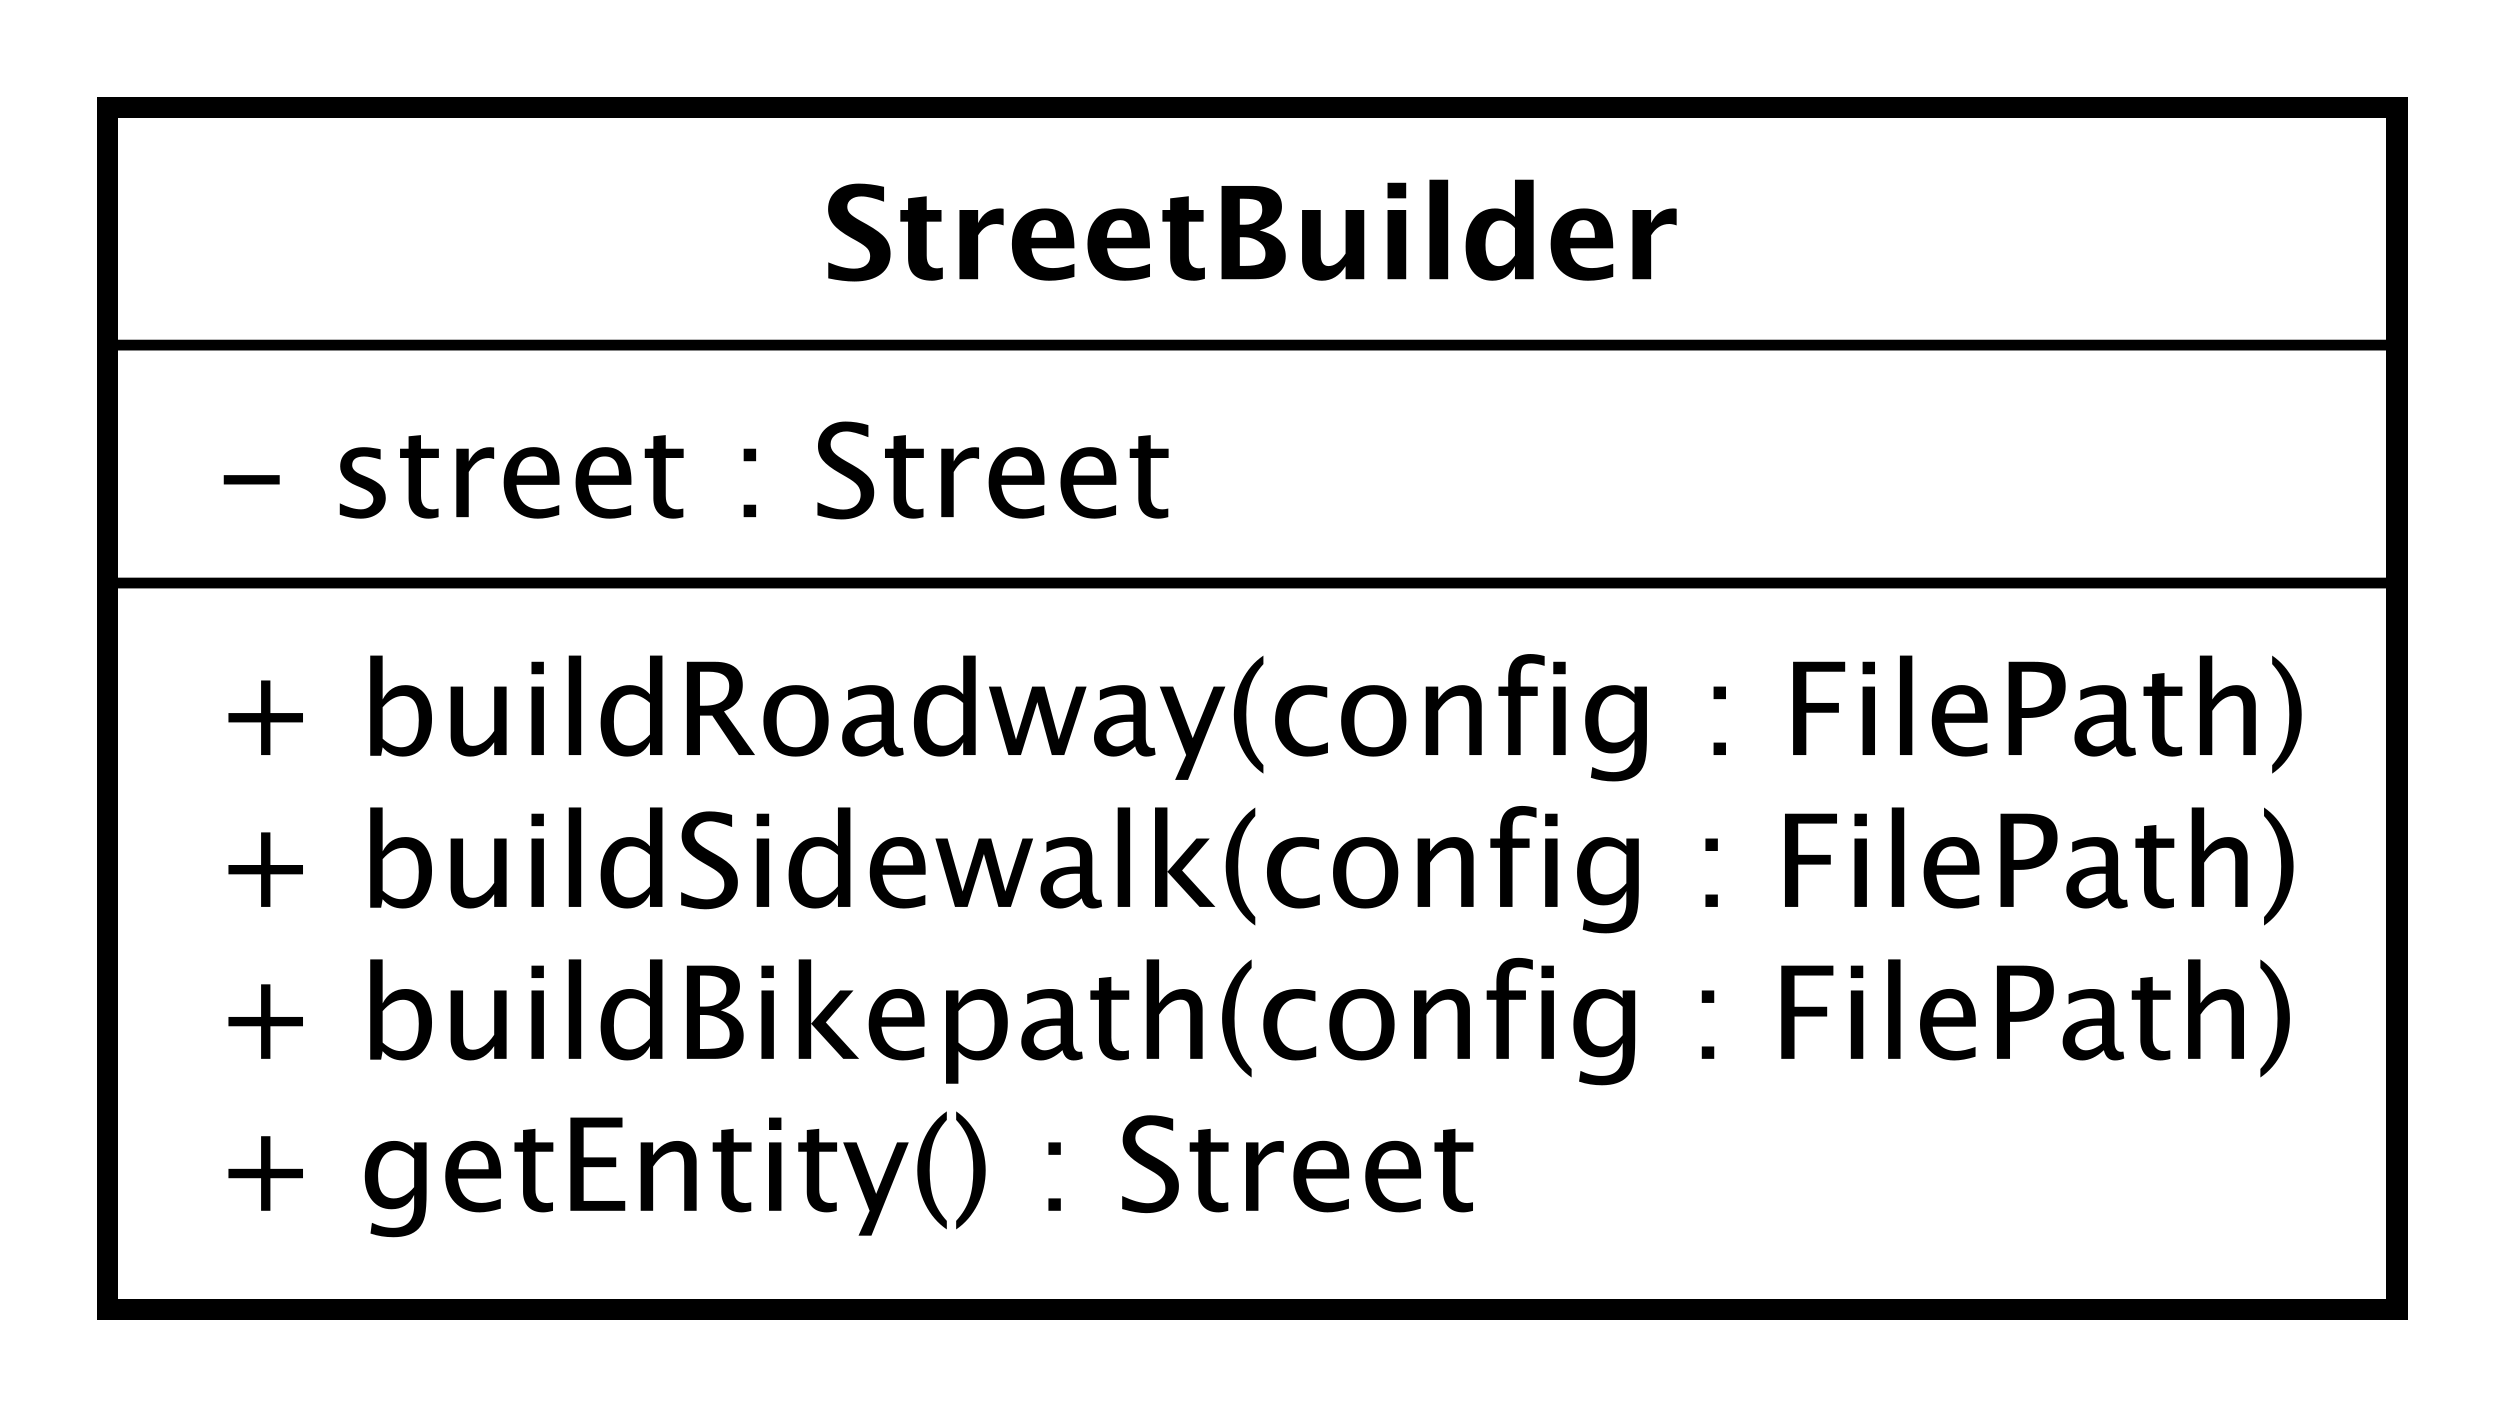 <?xml version="1.0" encoding="UTF-8"?>
<!DOCTYPE svg PUBLIC '-//W3C//DTD SVG 1.0//EN'
          'http://www.w3.org/TR/2001/REC-SVG-20010904/DTD/svg10.dtd'>
<svg xmlns:xlink="http://www.w3.org/1999/xlink" style="fill-opacity:1; color-rendering:auto; color-interpolation:auto; text-rendering:auto; stroke:black; stroke-linecap:square; stroke-miterlimit:10; shape-rendering:auto; stroke-opacity:1; fill:black; stroke-dasharray:none; font-weight:normal; stroke-width:1; font-family:&apos;Dialog&apos;; font-style:normal; stroke-linejoin:miter; font-size:12; stroke-dashoffset:0; image-rendering:auto;" width="310" height="176" xmlns="http://www.w3.org/2000/svg"
><rect width="100%" height="100%" fill="#808080" stroke="none"/><!--Generated by the Batik Graphics2D SVG Generator--><defs id="genericDefs"
  /><g
  ><defs id="defs1"
    ><clipPath clipPathUnits="userSpaceOnUse" id="clipPath1"
      ><path d="M0 0 L310 0 L310 176 L0 176 L0 0 Z"
      /></clipPath
      ><clipPath clipPathUnits="userSpaceOnUse" id="clipPath2"
      ><path d="M197 121 L429.5 121 L429.5 253 L197 253 L197 121 Z"
      /></clipPath
      ><clipPath clipPathUnits="userSpaceOnUse" id="clipPath3"
      ><path d="M-20 -112.664 L212.5 -112.664 L212.5 19.336 L-20 19.336 L-20 -112.664 Z"
      /></clipPath
      ><clipPath clipPathUnits="userSpaceOnUse" id="clipPath4"
      ><path d="M-20 -98.531 L212.5 -98.531 L212.5 33.469 L-20 33.469 L-20 -98.531 Z"
      /></clipPath
      ><clipPath clipPathUnits="userSpaceOnUse" id="clipPath5"
      ><path d="M-20 -84.398 L212.5 -84.398 L212.5 47.602 L-20 47.602 L-20 -84.398 Z"
      /></clipPath
      ><clipPath clipPathUnits="userSpaceOnUse" id="clipPath6"
      ><path d="M-20 -70.266 L212.5 -70.266 L212.5 61.734 L-20 61.734 L-20 -70.266 Z"
      /></clipPath
      ><clipPath clipPathUnits="userSpaceOnUse" id="clipPath7"
      ><path d="M-20 -48.133 L212.5 -48.133 L212.5 83.867 L-20 83.867 L-20 -48.133 Z"
      /></clipPath
      ><clipPath clipPathUnits="userSpaceOnUse" id="clipPath8"
      ><path d="M-76.5 -26 L156 -26 L156 106 L-76.5 106 L-76.5 -26 Z"
      /></clipPath
    ></defs
    ><g style="fill:white; stroke:white;"
    ><rect x="0" y="0" width="310" style="clip-path:url(#clipPath1); stroke:none;" height="176"
      /><rect x="207" y="131" transform="scale(1.333,1.333) translate(-197,-121)" width="213" style="clip-path:url(#clipPath2); text-rendering:geometricPrecision; shape-rendering:crispEdges; stroke:none; stroke-width:2;" height="111.797"
    /></g
    ><g style="text-rendering:geometricPrecision; stroke-width:2; shape-rendering:crispEdges;" transform="scale(1.333,1.333) translate(-197,-121)"
    ><rect x="207" y="131" width="213" style="fill:none; clip-path:url(#clipPath2);" height="111.797"
    /></g
    ><g style="text-rendering:optimizeLegibility; stroke-width:2; font-family:sans-serif;" transform="matrix(1.333,0,0,1.333,-262.667,-161.333) translate(217,233.664)"
    ><path d="M4.336 0 L4.336 -3.035 L1.301 -3.035 L1.301 -3.902 L4.336 -3.902 L4.336 -6.938 L5.203 -6.938 L5.203 -3.902 L8.238 -3.902 L8.238 -3.035 L5.203 -3.035 L5.203 0 ZM14.514 2.115 L14.648 1.113 Q15.65 1.588 16.623 1.588 Q18.574 1.588 18.574 -0.48 L18.574 -1.482 Q17.936 -0.146 16.477 -0.146 Q15.334 -0.146 14.66 -0.979 Q13.986 -1.81 13.986 -3.223 Q13.986 -4.676 14.754 -5.59 Q15.521 -6.504 16.74 -6.504 Q17.807 -6.504 18.574 -5.637 L18.574 -6.363 L19.734 -6.363 L19.734 -1.734 Q19.734 -0.24 19.579 0.477 Q19.424 1.195 18.996 1.652 Q18.24 2.455 16.646 2.455 Q15.533 2.455 14.514 2.115 ZM18.574 -2.203 L18.574 -4.846 Q17.812 -5.637 16.916 -5.637 Q16.119 -5.637 15.668 -4.998 Q15.217 -4.359 15.217 -3.246 Q15.217 -1.154 16.688 -1.154 Q17.689 -1.154 18.574 -2.203 ZM26.637 -0.205 Q25.477 0.146 24.65 0.146 Q23.244 0.146 22.356 -0.788 Q21.469 -1.723 21.469 -3.211 Q21.469 -4.658 22.251 -5.584 Q23.033 -6.51 24.252 -6.51 Q25.406 -6.51 26.036 -5.689 Q26.666 -4.869 26.666 -3.357 L26.66 -3 L22.646 -3 Q22.898 -0.732 24.867 -0.732 Q25.588 -0.732 26.637 -1.119 ZM22.699 -3.867 L25.506 -3.867 Q25.506 -5.643 24.182 -5.643 Q22.852 -5.643 22.699 -3.867 ZM30.568 0.146 Q29.689 0.146 29.197 -0.357 Q28.705 -0.861 28.705 -1.758 L28.705 -5.496 L27.908 -5.496 L27.908 -6.363 L28.705 -6.363 L28.705 -7.518 L29.859 -7.629 L29.859 -6.363 L31.523 -6.363 L31.523 -5.496 L29.859 -5.496 L29.859 -1.969 Q29.859 -0.721 30.938 -0.721 Q31.166 -0.721 31.494 -0.797 L31.494 0 Q30.961 0.146 30.568 0.146 ZM33.111 0 L33.111 -8.672 L37.957 -8.672 L37.957 -7.752 L34.342 -7.752 L34.342 -4.969 L37.371 -4.969 L37.371 -4.061 L34.342 -4.061 L34.342 -0.92 L38.209 -0.92 L38.209 0 ZM39.65 0 L39.65 -6.363 L40.805 -6.363 L40.805 -5.168 Q41.719 -6.504 43.043 -6.504 Q43.869 -6.504 44.361 -5.979 Q44.853 -5.455 44.853 -4.57 L44.853 0 L43.699 0 L43.699 -4.195 Q43.699 -4.904 43.491 -5.206 Q43.283 -5.508 42.803 -5.508 Q41.742 -5.508 40.805 -4.119 L40.805 0 ZM49.008 0.146 Q48.129 0.146 47.637 -0.357 Q47.145 -0.861 47.145 -1.758 L47.145 -5.496 L46.348 -5.496 L46.348 -6.363 L47.145 -6.363 L47.145 -7.518 L48.299 -7.629 L48.299 -6.363 L49.963 -6.363 L49.963 -5.496 L48.299 -5.496 L48.299 -1.969 Q48.299 -0.721 49.377 -0.721 Q49.605 -0.721 49.934 -0.797 L49.934 0 Q49.4 0.146 49.008 0.146 ZM51.586 0 L51.586 -6.363 L52.74 -6.363 L52.74 0 ZM51.586 -7.518 L51.586 -8.672 L52.74 -8.672 L52.74 -7.518 ZM56.965 0.146 Q56.086 0.146 55.594 -0.357 Q55.102 -0.861 55.102 -1.758 L55.102 -5.496 L54.305 -5.496 L54.305 -6.363 L55.102 -6.363 L55.102 -7.518 L56.256 -7.629 L56.256 -6.363 L57.92 -6.363 L57.92 -5.496 L56.256 -5.496 L56.256 -1.969 Q56.256 -0.721 57.334 -0.721 Q57.562 -0.721 57.891 -0.797 L57.891 0 Q57.357 0.146 56.965 0.146 ZM59.912 2.314 L60.943 0 L58.482 -6.363 L59.73 -6.363 L61.553 -1.57 L63.498 -6.363 L64.588 -6.363 L61.113 2.314 ZM68.127 0.938 L68.127 1.734 Q66.861 0.873 66.12 -0.606 Q65.379 -2.086 65.379 -3.762 Q65.379 -5.432 66.12 -6.911 Q66.861 -8.391 68.127 -9.252 L68.127 -8.455 Q67.266 -7.518 66.899 -6.439 Q66.533 -5.361 66.533 -3.762 Q66.533 -2.156 66.899 -1.078 Q67.266 0 68.127 0.938 ZM68.994 0.938 L68.994 1.734 Q70.26 0.873 71.001 -0.606 Q71.742 -2.086 71.742 -3.762 Q71.742 -5.432 71.001 -6.911 Q70.26 -8.391 68.994 -9.252 L68.994 -8.455 Q69.856 -7.518 70.222 -6.439 Q70.588 -5.361 70.588 -3.762 Q70.588 -2.156 70.222 -1.078 Q69.856 0 68.994 0.938 ZM77.578 0 L77.578 -1.154 L78.732 -1.154 L78.732 0 ZM77.578 -5.203 L77.578 -6.363 L78.732 -6.363 L78.732 -5.203 ZM86.672 0.217 Q85.799 0.217 84.439 -0.164 L84.439 -1.383 Q85.904 -0.703 86.848 -0.703 Q87.574 -0.703 88.017 -1.084 Q88.459 -1.465 88.459 -2.086 Q88.459 -2.596 88.169 -2.953 Q87.879 -3.311 87.1 -3.75 L86.502 -4.096 Q85.394 -4.729 84.94 -5.288 Q84.486 -5.848 84.486 -6.592 Q84.486 -7.594 85.213 -8.241 Q85.939 -8.889 87.064 -8.889 Q88.066 -8.889 89.18 -8.555 L89.18 -7.43 Q87.809 -7.969 87.135 -7.969 Q86.496 -7.969 86.08 -7.629 Q85.664 -7.289 85.664 -6.773 Q85.664 -6.34 85.969 -6.006 Q86.273 -5.672 87.082 -5.209 L87.703 -4.857 Q88.828 -4.219 89.273 -3.65 Q89.719 -3.082 89.719 -2.285 Q89.719 -1.154 88.884 -0.469 Q88.049 0.217 86.672 0.217 ZM93.381 0.146 Q92.502 0.146 92.01 -0.357 Q91.518 -0.861 91.518 -1.758 L91.518 -5.496 L90.721 -5.496 L90.721 -6.363 L91.518 -6.363 L91.518 -7.518 L92.672 -7.629 L92.672 -6.363 L94.336 -6.363 L94.336 -5.496 L92.672 -5.496 L92.672 -1.969 Q92.672 -0.721 93.75 -0.721 Q93.978 -0.721 94.307 -0.797 L94.307 0 Q93.773 0.146 93.381 0.146 ZM95.959 0 L95.959 -6.363 L97.113 -6.363 L97.113 -5.168 Q97.799 -6.504 99.106 -6.504 Q99.281 -6.504 99.475 -6.475 L99.475 -5.396 Q99.176 -5.496 98.947 -5.496 Q97.852 -5.496 97.113 -4.195 L97.113 0 ZM105.533 -0.205 Q104.373 0.146 103.547 0.146 Q102.141 0.146 101.253 -0.788 Q100.365 -1.723 100.365 -3.211 Q100.365 -4.658 101.147 -5.584 Q101.93 -6.51 103.148 -6.51 Q104.303 -6.51 104.933 -5.689 Q105.562 -4.869 105.562 -3.357 L105.557 -3 L101.543 -3 Q101.795 -0.732 103.764 -0.732 Q104.484 -0.732 105.533 -1.119 ZM101.596 -3.867 L104.402 -3.867 Q104.402 -5.643 103.078 -5.643 Q101.748 -5.643 101.596 -3.867 ZM112.219 -0.205 Q111.059 0.146 110.232 0.146 Q108.826 0.146 107.939 -0.788 Q107.051 -1.723 107.051 -3.211 Q107.051 -4.658 107.833 -5.584 Q108.615 -6.51 109.834 -6.51 Q110.988 -6.51 111.618 -5.689 Q112.248 -4.869 112.248 -3.357 L112.242 -3 L108.228 -3 Q108.481 -0.732 110.449 -0.732 Q111.17 -0.732 112.219 -1.119 ZM108.281 -3.867 L111.088 -3.867 Q111.088 -5.643 109.764 -5.643 Q108.434 -5.643 108.281 -3.867 ZM116.15 0.146 Q115.272 0.146 114.779 -0.357 Q114.287 -0.861 114.287 -1.758 L114.287 -5.496 L113.49 -5.496 L113.49 -6.363 L114.287 -6.363 L114.287 -7.518 L115.441 -7.629 L115.441 -6.363 L117.106 -6.363 L117.106 -5.496 L115.441 -5.496 L115.441 -1.969 Q115.441 -0.721 116.519 -0.721 Q116.748 -0.721 117.076 -0.797 L117.076 0 Q116.543 0.146 116.15 0.146 Z" style="stroke:none; clip-path:url(#clipPath3);"
    /></g
    ><g style="text-rendering:optimizeLegibility; stroke-width:2; font-family:sans-serif;" transform="matrix(1.333,0,0,1.333,-262.667,-161.333) translate(217,219.531)"
    ><path d="M4.336 0 L4.336 -3.035 L1.301 -3.035 L1.301 -3.902 L4.336 -3.902 L4.336 -6.938 L5.203 -6.938 L5.203 -3.902 L8.238 -3.902 L8.238 -3.035 L5.203 -3.035 L5.203 0 ZM14.49 0.07 L14.49 -9.252 L15.645 -9.252 L15.645 -5.168 Q16.354 -6.504 17.771 -6.504 Q18.92 -6.504 19.579 -5.666 Q20.238 -4.828 20.238 -3.375 Q20.238 -1.793 19.491 -0.823 Q18.744 0.146 17.525 0.146 Q16.395 0.146 15.645 -0.721 L15.504 0.07 ZM15.645 -1.518 Q16.535 -0.721 17.344 -0.721 Q19.008 -0.721 19.008 -3.258 Q19.008 -5.496 17.531 -5.496 Q16.564 -5.496 15.645 -4.447 ZM26.021 0 L26.021 -1.195 Q25.102 0.146 23.789 0.146 Q22.957 0.146 22.465 -0.378 Q21.973 -0.902 21.973 -1.793 L21.973 -6.363 L23.127 -6.363 L23.127 -2.168 Q23.127 -1.453 23.335 -1.151 Q23.543 -0.85 24.029 -0.85 Q25.084 -0.85 26.021 -2.238 L26.021 -6.363 L27.176 -6.363 L27.176 0 ZM29.49 0 L29.49 -6.363 L30.645 -6.363 L30.645 0 ZM29.49 -7.518 L29.49 -8.672 L30.645 -8.672 L30.645 -7.518 ZM32.959 0 L32.959 -9.252 L34.113 -9.252 L34.113 0 ZM40.512 0 L40.512 -1.195 Q39.809 0.146 38.391 0.146 Q37.242 0.146 36.583 -0.691 Q35.924 -1.529 35.924 -2.982 Q35.924 -4.57 36.671 -5.537 Q37.418 -6.504 38.637 -6.504 Q39.768 -6.504 40.512 -5.637 L40.512 -9.252 L41.672 -9.252 L41.672 0 ZM40.512 -4.846 Q39.615 -5.637 38.812 -5.637 Q37.154 -5.637 37.154 -3.1 Q37.154 -0.867 38.631 -0.867 Q39.592 -0.867 40.512 -1.916 ZM43.945 0 L43.945 -8.672 L46.195 -8.672 Q47.496 -8.672 48.19 -8.18 Q48.885 -7.688 48.885 -6.762 Q48.885 -5.186 47.103 -4.518 Q49.23 -3.867 49.23 -2.168 Q49.23 -1.113 48.527 -0.557 Q47.824 0 46.5 0 ZM45.164 -0.92 L45.416 -0.92 Q46.77 -0.92 47.168 -1.09 Q47.93 -1.412 47.93 -2.285 Q47.93 -3.059 47.238 -3.571 Q46.547 -4.084 45.51 -4.084 L45.164 -4.084 ZM45.164 -4.863 L45.557 -4.863 Q46.541 -4.863 47.083 -5.285 Q47.625 -5.707 47.625 -6.475 Q47.625 -7.752 45.645 -7.752 L45.164 -7.752 ZM50.883 0 L50.883 -6.363 L52.037 -6.363 L52.037 0 ZM50.883 -7.518 L50.883 -8.672 L52.037 -8.672 L52.037 -7.518 ZM54.352 0 L54.352 -9.252 L55.506 -9.252 L55.506 -3.275 L58.201 -6.363 L59.443 -6.363 L56.871 -3.393 L59.977 0 L58.5 0 L55.506 -3.264 L55.506 0 ZM66.029 -0.205 Q64.869 0.146 64.043 0.146 Q62.637 0.146 61.749 -0.788 Q60.861 -1.723 60.861 -3.211 Q60.861 -4.658 61.644 -5.584 Q62.426 -6.51 63.645 -6.51 Q64.799 -6.51 65.429 -5.689 Q66.059 -4.869 66.059 -3.357 L66.053 -3 L62.039 -3 Q62.291 -0.732 64.26 -0.732 Q64.981 -0.732 66.029 -1.119 ZM62.092 -3.867 L64.898 -3.867 Q64.898 -5.643 63.574 -5.643 Q62.244 -5.643 62.092 -3.867 ZM68.051 2.314 L68.051 -6.363 L69.205 -6.363 L69.205 -5.168 Q69.914 -6.504 71.332 -6.504 Q72.481 -6.504 73.14 -5.666 Q73.799 -4.828 73.799 -3.375 Q73.799 -1.793 73.052 -0.823 Q72.305 0.146 71.086 0.146 Q69.955 0.146 69.205 -0.721 L69.205 2.314 ZM69.205 -1.518 Q70.096 -0.721 70.904 -0.721 Q72.568 -0.721 72.568 -3.258 Q72.568 -5.496 71.092 -5.496 Q70.125 -5.496 69.205 -4.447 ZM78.885 -0.809 Q77.848 0.146 76.887 0.146 Q76.096 0.146 75.574 -0.349 Q75.053 -0.844 75.053 -1.6 Q75.053 -2.643 75.929 -3.202 Q76.805 -3.762 78.439 -3.762 L78.715 -3.762 L78.715 -4.529 Q78.715 -5.637 77.578 -5.637 Q76.664 -5.637 75.603 -5.074 L75.603 -6.029 Q76.769 -6.504 77.789 -6.504 Q78.856 -6.504 79.362 -6.023 Q79.869 -5.543 79.869 -4.529 L79.869 -1.647 Q79.869 -0.656 80.478 -0.656 Q80.555 -0.656 80.701 -0.68 L80.783 -0.041 Q80.391 0.146 79.916 0.146 Q79.107 0.146 78.885 -0.809 ZM78.715 -1.435 L78.715 -3.082 L78.328 -3.094 Q77.379 -3.094 76.793 -2.733 Q76.207 -2.373 76.207 -1.787 Q76.207 -1.371 76.5 -1.084 Q76.793 -0.797 77.215 -0.797 Q77.936 -0.797 78.715 -1.435 ZM84.141 0.146 Q83.262 0.146 82.769 -0.357 Q82.277 -0.861 82.277 -1.758 L82.277 -5.496 L81.481 -5.496 L81.481 -6.363 L82.277 -6.363 L82.277 -7.518 L83.432 -7.629 L83.432 -6.363 L85.096 -6.363 L85.096 -5.496 L83.432 -5.496 L83.432 -1.969 Q83.432 -0.721 84.51 -0.721 Q84.738 -0.721 85.066 -0.797 L85.066 0 Q84.533 0.146 84.141 0.146 ZM86.719 0 L86.719 -9.252 L87.873 -9.252 L87.873 -5.168 Q88.787 -6.504 90.111 -6.504 Q90.938 -6.504 91.43 -5.979 Q91.922 -5.455 91.922 -4.57 L91.922 0 L90.768 0 L90.768 -4.195 Q90.768 -4.904 90.56 -5.206 Q90.352 -5.508 89.871 -5.508 Q88.811 -5.508 87.873 -4.119 L87.873 0 ZM96.481 0.938 L96.481 1.734 Q95.215 0.873 94.474 -0.606 Q93.732 -2.086 93.732 -3.762 Q93.732 -5.432 94.474 -6.911 Q95.215 -8.391 96.481 -9.252 L96.481 -8.455 Q95.619 -7.518 95.253 -6.439 Q94.887 -5.361 94.887 -3.762 Q94.887 -2.156 95.253 -1.078 Q95.619 0 96.481 0.938 ZM100.553 0.146 Q99.264 0.146 98.414 -0.809 Q97.564 -1.764 97.564 -3.217 Q97.564 -4.769 98.405 -5.637 Q99.246 -6.504 100.752 -6.504 Q101.496 -6.504 102.416 -6.299 L102.416 -5.332 Q101.438 -5.619 100.822 -5.619 Q99.938 -5.619 99.401 -4.954 Q98.865 -4.289 98.865 -3.182 Q98.865 -2.109 99.416 -1.447 Q99.967 -0.785 100.857 -0.785 Q101.648 -0.785 102.486 -1.19 L102.486 -0.193 Q101.367 0.146 100.553 0.146 ZM106.705 0.146 Q105.34 0.146 104.525 -0.759 Q103.711 -1.664 103.711 -3.182 Q103.711 -4.717 104.528 -5.61 Q105.346 -6.504 106.746 -6.504 Q108.147 -6.504 108.964 -5.61 Q109.781 -4.717 109.781 -3.193 Q109.781 -1.635 108.961 -0.744 Q108.141 0.146 106.705 0.146 ZM106.723 -0.721 Q108.557 -0.721 108.557 -3.193 Q108.557 -5.637 106.746 -5.637 Q104.941 -5.637 104.941 -3.182 Q104.941 -0.721 106.723 -0.721 ZM111.586 0 L111.586 -6.363 L112.74 -6.363 L112.74 -5.168 Q113.654 -6.504 114.978 -6.504 Q115.805 -6.504 116.297 -5.979 Q116.789 -5.455 116.789 -4.57 L116.789 0 L115.635 0 L115.635 -4.195 Q115.635 -4.904 115.427 -5.206 Q115.219 -5.508 114.738 -5.508 Q113.678 -5.508 112.74 -4.119 L112.74 0 ZM120.41 -5.496 L120.41 0 L119.25 0 L119.25 -5.496 L118.348 -5.496 L118.348 -6.363 L119.25 -6.363 L119.25 -7.125 Q119.25 -9.398 121.324 -9.398 Q121.904 -9.398 122.643 -9.205 L122.643 -8.291 Q121.863 -8.531 121.394 -8.531 Q120.826 -8.531 120.618 -8.259 Q120.41 -7.986 120.41 -7.248 L120.41 -6.363 L121.998 -6.363 L121.998 -5.496 ZM123.445 0 L123.445 -6.363 L124.6 -6.363 L124.6 0 ZM123.445 -7.518 L123.445 -8.672 L124.6 -8.672 L124.6 -7.518 ZM126.938 2.115 L127.072 1.113 Q128.074 1.588 129.047 1.588 Q130.998 1.588 130.998 -0.48 L130.998 -1.482 Q130.359 -0.146 128.9 -0.146 Q127.758 -0.146 127.084 -0.979 Q126.41 -1.81 126.41 -3.223 Q126.41 -4.676 127.178 -5.59 Q127.945 -6.504 129.164 -6.504 Q130.231 -6.504 130.998 -5.637 L130.998 -6.363 L132.158 -6.363 L132.158 -1.734 Q132.158 -0.24 132.003 0.477 Q131.848 1.195 131.42 1.652 Q130.664 2.455 129.07 2.455 Q127.957 2.455 126.938 2.115 ZM130.998 -2.203 L130.998 -4.846 Q130.236 -5.637 129.34 -5.637 Q128.543 -5.637 128.092 -4.998 Q127.641 -4.359 127.641 -3.246 Q127.641 -1.154 129.111 -1.154 Q130.113 -1.154 130.998 -2.203 ZM138.357 0 L138.357 -1.154 L139.512 -1.154 L139.512 0 ZM138.357 -5.203 L138.357 -6.363 L139.512 -6.363 L139.512 -5.203 ZM145.752 0 L145.752 -8.672 L150.598 -8.672 L150.598 -7.752 L146.982 -7.752 L146.982 -4.846 L150.018 -4.846 L150.018 -3.938 L146.982 -3.938 L146.982 0 ZM152.221 0 L152.221 -6.363 L153.375 -6.363 L153.375 0 ZM152.221 -7.518 L152.221 -8.672 L153.375 -8.672 L153.375 -7.518 ZM155.69 0 L155.69 -9.252 L156.844 -9.252 L156.844 0 ZM163.822 -0.205 Q162.662 0.146 161.836 0.146 Q160.43 0.146 159.542 -0.788 Q158.654 -1.723 158.654 -3.211 Q158.654 -4.658 159.436 -5.584 Q160.219 -6.51 161.438 -6.51 Q162.592 -6.51 163.222 -5.689 Q163.852 -4.869 163.852 -3.357 L163.846 -3 L159.832 -3 Q160.084 -0.732 162.053 -0.732 Q162.773 -0.732 163.822 -1.119 ZM159.885 -3.867 L162.691 -3.867 Q162.691 -5.643 161.367 -5.643 Q160.037 -5.643 159.885 -3.867 ZM165.809 0 L165.809 -8.672 L168.17 -8.672 Q169.74 -8.672 170.426 -8.142 Q171.111 -7.611 171.111 -6.398 Q171.111 -5.016 170.174 -4.231 Q169.236 -3.445 167.572 -3.445 L167.027 -3.445 L167.027 0 ZM167.027 -4.377 L167.525 -4.377 Q168.621 -4.377 169.219 -4.881 Q169.816 -5.385 169.816 -6.305 Q169.816 -7.084 169.348 -7.418 Q168.879 -7.752 167.783 -7.752 L167.027 -7.752 ZM175.758 -0.809 Q174.721 0.146 173.76 0.146 Q172.969 0.146 172.447 -0.349 Q171.926 -0.844 171.926 -1.6 Q171.926 -2.643 172.802 -3.202 Q173.678 -3.762 175.312 -3.762 L175.588 -3.762 L175.588 -4.529 Q175.588 -5.637 174.451 -5.637 Q173.537 -5.637 172.477 -5.074 L172.477 -6.029 Q173.643 -6.504 174.662 -6.504 Q175.728 -6.504 176.235 -6.023 Q176.742 -5.543 176.742 -4.529 L176.742 -1.647 Q176.742 -0.656 177.352 -0.656 Q177.428 -0.656 177.574 -0.68 L177.656 -0.041 Q177.264 0.146 176.789 0.146 Q175.981 0.146 175.758 -0.809 ZM175.588 -1.435 L175.588 -3.082 L175.201 -3.094 Q174.252 -3.094 173.666 -2.733 Q173.08 -2.373 173.08 -1.787 Q173.08 -1.371 173.373 -1.084 Q173.666 -0.797 174.088 -0.797 Q174.809 -0.797 175.588 -1.435 ZM181.014 0.146 Q180.135 0.146 179.643 -0.357 Q179.15 -0.861 179.15 -1.758 L179.15 -5.496 L178.353 -5.496 L178.353 -6.363 L179.15 -6.363 L179.15 -7.518 L180.305 -7.629 L180.305 -6.363 L181.969 -6.363 L181.969 -5.496 L180.305 -5.496 L180.305 -1.969 Q180.305 -0.721 181.383 -0.721 Q181.611 -0.721 181.94 -0.797 L181.94 0 Q181.406 0.146 181.014 0.146 ZM183.592 0 L183.592 -9.252 L184.746 -9.252 L184.746 -5.168 Q185.66 -6.504 186.984 -6.504 Q187.81 -6.504 188.303 -5.979 Q188.795 -5.455 188.795 -4.57 L188.795 0 L187.641 0 L187.641 -4.195 Q187.641 -4.904 187.433 -5.206 Q187.225 -5.508 186.744 -5.508 Q185.684 -5.508 184.746 -4.119 L184.746 0 ZM190.318 0.938 L190.318 1.734 Q191.584 0.873 192.325 -0.606 Q193.066 -2.086 193.066 -3.762 Q193.066 -5.432 192.325 -6.911 Q191.584 -8.391 190.318 -9.252 L190.318 -8.455 Q191.18 -7.518 191.546 -6.439 Q191.912 -5.361 191.912 -3.762 Q191.912 -2.156 191.546 -1.078 Q191.18 0 190.318 0.938 Z" style="stroke:none; clip-path:url(#clipPath4);"
    /></g
    ><g style="text-rendering:optimizeLegibility; stroke-width:2; font-family:sans-serif;" transform="matrix(1.333,0,0,1.333,-262.667,-161.333) translate(217,205.398)"
    ><path d="M4.336 0 L4.336 -3.035 L1.301 -3.035 L1.301 -3.902 L4.336 -3.902 L4.336 -6.938 L5.203 -6.938 L5.203 -3.902 L8.238 -3.902 L8.238 -3.035 L5.203 -3.035 L5.203 0 ZM14.49 0.07 L14.49 -9.252 L15.645 -9.252 L15.645 -5.168 Q16.354 -6.504 17.771 -6.504 Q18.92 -6.504 19.579 -5.666 Q20.238 -4.828 20.238 -3.375 Q20.238 -1.793 19.491 -0.823 Q18.744 0.146 17.525 0.146 Q16.395 0.146 15.645 -0.721 L15.504 0.07 ZM15.645 -1.518 Q16.535 -0.721 17.344 -0.721 Q19.008 -0.721 19.008 -3.258 Q19.008 -5.496 17.531 -5.496 Q16.564 -5.496 15.645 -4.447 ZM26.021 0 L26.021 -1.195 Q25.102 0.146 23.789 0.146 Q22.957 0.146 22.465 -0.378 Q21.973 -0.902 21.973 -1.793 L21.973 -6.363 L23.127 -6.363 L23.127 -2.168 Q23.127 -1.453 23.335 -1.151 Q23.543 -0.85 24.029 -0.85 Q25.084 -0.85 26.021 -2.238 L26.021 -6.363 L27.176 -6.363 L27.176 0 ZM29.49 0 L29.49 -6.363 L30.645 -6.363 L30.645 0 ZM29.49 -7.518 L29.49 -8.672 L30.645 -8.672 L30.645 -7.518 ZM32.959 0 L32.959 -9.252 L34.113 -9.252 L34.113 0 ZM40.512 0 L40.512 -1.195 Q39.809 0.146 38.391 0.146 Q37.242 0.146 36.583 -0.691 Q35.924 -1.529 35.924 -2.982 Q35.924 -4.57 36.671 -5.537 Q37.418 -6.504 38.637 -6.504 Q39.768 -6.504 40.512 -5.637 L40.512 -9.252 L41.672 -9.252 L41.672 0 ZM40.512 -4.846 Q39.615 -5.637 38.812 -5.637 Q37.154 -5.637 37.154 -3.1 Q37.154 -0.867 38.631 -0.867 Q39.592 -0.867 40.512 -1.916 ZM45.645 0.217 Q44.772 0.217 43.412 -0.164 L43.412 -1.383 Q44.877 -0.703 45.82 -0.703 Q46.547 -0.703 46.989 -1.084 Q47.432 -1.465 47.432 -2.086 Q47.432 -2.596 47.142 -2.953 Q46.852 -3.311 46.072 -3.75 L45.475 -4.096 Q44.367 -4.729 43.913 -5.288 Q43.459 -5.848 43.459 -6.592 Q43.459 -7.594 44.185 -8.241 Q44.912 -8.889 46.037 -8.889 Q47.039 -8.889 48.152 -8.555 L48.152 -7.43 Q46.781 -7.969 46.107 -7.969 Q45.469 -7.969 45.053 -7.629 Q44.637 -7.289 44.637 -6.773 Q44.637 -6.34 44.941 -6.006 Q45.246 -5.672 46.055 -5.209 L46.676 -4.857 Q47.801 -4.219 48.246 -3.65 Q48.691 -3.082 48.691 -2.285 Q48.691 -1.154 47.856 -0.469 Q47.022 0.217 45.645 0.217 ZM50.443 0 L50.443 -6.363 L51.598 -6.363 L51.598 0 ZM50.443 -7.518 L50.443 -8.672 L51.598 -8.672 L51.598 -7.518 ZM57.996 0 L57.996 -1.195 Q57.293 0.146 55.875 0.146 Q54.727 0.146 54.067 -0.691 Q53.408 -1.529 53.408 -2.982 Q53.408 -4.57 54.155 -5.537 Q54.902 -6.504 56.121 -6.504 Q57.252 -6.504 57.996 -5.637 L57.996 -9.252 L59.156 -9.252 L59.156 0 ZM57.996 -4.846 Q57.1 -5.637 56.297 -5.637 Q54.639 -5.637 54.639 -3.1 Q54.639 -0.867 56.115 -0.867 Q57.076 -0.867 57.996 -1.916 ZM66.129 -0.205 Q64.969 0.146 64.143 0.146 Q62.736 0.146 61.849 -0.788 Q60.961 -1.723 60.961 -3.211 Q60.961 -4.658 61.743 -5.584 Q62.525 -6.51 63.744 -6.51 Q64.898 -6.51 65.528 -5.689 Q66.158 -4.869 66.158 -3.357 L66.152 -3 L62.139 -3 Q62.391 -0.732 64.359 -0.732 Q65.08 -0.732 66.129 -1.119 ZM62.191 -3.867 L64.998 -3.867 Q64.998 -5.643 63.674 -5.643 Q62.344 -5.643 62.191 -3.867 ZM68.889 0 L67.066 -6.363 L68.197 -6.363 L69.592 -1.435 L71.098 -6.363 L72.252 -6.363 L73.57 -1.435 L75.17 -6.363 L76.16 -6.363 L74.086 0 L72.926 0 L71.578 -4.928 L70.055 0 ZM80.678 -0.809 Q79.641 0.146 78.68 0.146 Q77.889 0.146 77.367 -0.349 Q76.846 -0.844 76.846 -1.6 Q76.846 -2.643 77.722 -3.202 Q78.598 -3.762 80.232 -3.762 L80.508 -3.762 L80.508 -4.529 Q80.508 -5.637 79.371 -5.637 Q78.457 -5.637 77.397 -5.074 L77.397 -6.029 Q78.562 -6.504 79.582 -6.504 Q80.648 -6.504 81.155 -6.023 Q81.662 -5.543 81.662 -4.529 L81.662 -1.647 Q81.662 -0.656 82.272 -0.656 Q82.348 -0.656 82.494 -0.68 L82.576 -0.041 Q82.184 0.146 81.709 0.146 Q80.9 0.146 80.678 -0.809 ZM80.508 -1.435 L80.508 -3.082 L80.121 -3.094 Q79.172 -3.094 78.586 -2.733 Q78 -2.373 78 -1.787 Q78 -1.371 78.293 -1.084 Q78.586 -0.797 79.008 -0.797 Q79.728 -0.797 80.508 -1.435 ZM84.023 0 L84.023 -9.252 L85.178 -9.252 L85.178 0 ZM87.492 0 L87.492 -9.252 L88.647 -9.252 L88.647 -3.275 L91.342 -6.363 L92.584 -6.363 L90.012 -3.393 L93.117 0 L91.641 0 L88.647 -3.264 L88.647 0 ZM96.82 0.938 L96.82 1.734 Q95.555 0.873 94.814 -0.606 Q94.072 -2.086 94.072 -3.762 Q94.072 -5.432 94.814 -6.911 Q95.555 -8.391 96.82 -9.252 L96.82 -8.455 Q95.959 -7.518 95.593 -6.439 Q95.227 -5.361 95.227 -3.762 Q95.227 -2.156 95.593 -1.078 Q95.959 0 96.82 0.938 ZM100.893 0.146 Q99.603 0.146 98.754 -0.809 Q97.904 -1.764 97.904 -3.217 Q97.904 -4.769 98.745 -5.637 Q99.586 -6.504 101.092 -6.504 Q101.836 -6.504 102.756 -6.299 L102.756 -5.332 Q101.777 -5.619 101.162 -5.619 Q100.277 -5.619 99.741 -4.954 Q99.205 -4.289 99.205 -3.182 Q99.205 -2.109 99.756 -1.447 Q100.307 -0.785 101.197 -0.785 Q101.988 -0.785 102.826 -1.19 L102.826 -0.193 Q101.707 0.146 100.893 0.146 ZM107.045 0.146 Q105.68 0.146 104.865 -0.759 Q104.051 -1.664 104.051 -3.182 Q104.051 -4.717 104.868 -5.61 Q105.686 -6.504 107.086 -6.504 Q108.486 -6.504 109.304 -5.61 Q110.121 -4.717 110.121 -3.193 Q110.121 -1.635 109.301 -0.744 Q108.481 0.146 107.045 0.146 ZM107.062 -0.721 Q108.897 -0.721 108.897 -3.193 Q108.897 -5.637 107.086 -5.637 Q105.281 -5.637 105.281 -3.182 Q105.281 -0.721 107.062 -0.721 ZM111.926 0 L111.926 -6.363 L113.08 -6.363 L113.08 -5.168 Q113.994 -6.504 115.318 -6.504 Q116.144 -6.504 116.637 -5.979 Q117.129 -5.455 117.129 -4.57 L117.129 0 L115.975 0 L115.975 -4.195 Q115.975 -4.904 115.767 -5.206 Q115.559 -5.508 115.078 -5.508 Q114.018 -5.508 113.08 -4.119 L113.08 0 ZM120.75 -5.496 L120.75 0 L119.59 0 L119.59 -5.496 L118.688 -5.496 L118.688 -6.363 L119.59 -6.363 L119.59 -7.125 Q119.59 -9.398 121.664 -9.398 Q122.244 -9.398 122.982 -9.205 L122.982 -8.291 Q122.203 -8.531 121.734 -8.531 Q121.166 -8.531 120.958 -8.259 Q120.75 -7.986 120.75 -7.248 L120.75 -6.363 L122.338 -6.363 L122.338 -5.496 ZM123.785 0 L123.785 -6.363 L124.939 -6.363 L124.939 0 ZM123.785 -7.518 L123.785 -8.672 L124.939 -8.672 L124.939 -7.518 ZM127.277 2.115 L127.412 1.113 Q128.414 1.588 129.387 1.588 Q131.338 1.588 131.338 -0.48 L131.338 -1.482 Q130.699 -0.146 129.24 -0.146 Q128.098 -0.146 127.424 -0.979 Q126.75 -1.81 126.75 -3.223 Q126.75 -4.676 127.518 -5.59 Q128.285 -6.504 129.504 -6.504 Q130.57 -6.504 131.338 -5.637 L131.338 -6.363 L132.498 -6.363 L132.498 -1.734 Q132.498 -0.24 132.343 0.477 Q132.188 1.195 131.76 1.652 Q131.004 2.455 129.41 2.455 Q128.297 2.455 127.277 2.115 ZM131.338 -2.203 L131.338 -4.846 Q130.576 -5.637 129.68 -5.637 Q128.883 -5.637 128.432 -4.998 Q127.981 -4.359 127.981 -3.246 Q127.981 -1.154 129.451 -1.154 Q130.453 -1.154 131.338 -2.203 ZM138.697 0 L138.697 -1.154 L139.852 -1.154 L139.852 0 ZM138.697 -5.203 L138.697 -6.363 L139.852 -6.363 L139.852 -5.203 ZM146.092 0 L146.092 -8.672 L150.938 -8.672 L150.938 -7.752 L147.322 -7.752 L147.322 -4.846 L150.357 -4.846 L150.357 -3.938 L147.322 -3.938 L147.322 0 ZM152.56 0 L152.56 -6.363 L153.715 -6.363 L153.715 0 ZM152.56 -7.518 L152.56 -8.672 L153.715 -8.672 L153.715 -7.518 ZM156.029 0 L156.029 -9.252 L157.184 -9.252 L157.184 0 ZM164.162 -0.205 Q163.002 0.146 162.176 0.146 Q160.769 0.146 159.882 -0.788 Q158.994 -1.723 158.994 -3.211 Q158.994 -4.658 159.776 -5.584 Q160.559 -6.51 161.777 -6.51 Q162.932 -6.51 163.561 -5.689 Q164.191 -4.869 164.191 -3.357 L164.185 -3 L160.172 -3 Q160.424 -0.732 162.393 -0.732 Q163.113 -0.732 164.162 -1.119 ZM160.225 -3.867 L163.031 -3.867 Q163.031 -5.643 161.707 -5.643 Q160.377 -5.643 160.225 -3.867 ZM166.148 0 L166.148 -8.672 L168.51 -8.672 Q170.08 -8.672 170.766 -8.142 Q171.451 -7.611 171.451 -6.398 Q171.451 -5.016 170.514 -4.231 Q169.576 -3.445 167.912 -3.445 L167.367 -3.445 L167.367 0 ZM167.367 -4.377 L167.865 -4.377 Q168.961 -4.377 169.559 -4.881 Q170.156 -5.385 170.156 -6.305 Q170.156 -7.084 169.688 -7.418 Q169.219 -7.752 168.123 -7.752 L167.367 -7.752 ZM176.098 -0.809 Q175.06 0.146 174.1 0.146 Q173.309 0.146 172.787 -0.349 Q172.266 -0.844 172.266 -1.6 Q172.266 -2.643 173.142 -3.202 Q174.018 -3.762 175.652 -3.762 L175.928 -3.762 L175.928 -4.529 Q175.928 -5.637 174.791 -5.637 Q173.877 -5.637 172.816 -5.074 L172.816 -6.029 Q173.982 -6.504 175.002 -6.504 Q176.068 -6.504 176.575 -6.023 Q177.082 -5.543 177.082 -4.529 L177.082 -1.647 Q177.082 -0.656 177.691 -0.656 Q177.768 -0.656 177.914 -0.68 L177.996 -0.041 Q177.603 0.146 177.129 0.146 Q176.32 0.146 176.098 -0.809 ZM175.928 -1.435 L175.928 -3.082 L175.541 -3.094 Q174.592 -3.094 174.006 -2.733 Q173.42 -2.373 173.42 -1.787 Q173.42 -1.371 173.713 -1.084 Q174.006 -0.797 174.428 -0.797 Q175.148 -0.797 175.928 -1.435 ZM181.353 0.146 Q180.475 0.146 179.982 -0.357 Q179.49 -0.861 179.49 -1.758 L179.49 -5.496 L178.693 -5.496 L178.693 -6.363 L179.49 -6.363 L179.49 -7.518 L180.644 -7.629 L180.644 -6.363 L182.309 -6.363 L182.309 -5.496 L180.644 -5.496 L180.644 -1.969 Q180.644 -0.721 181.723 -0.721 Q181.951 -0.721 182.279 -0.797 L182.279 0 Q181.746 0.146 181.353 0.146 ZM183.932 0 L183.932 -9.252 L185.086 -9.252 L185.086 -5.168 Q186 -6.504 187.324 -6.504 Q188.15 -6.504 188.643 -5.979 Q189.135 -5.455 189.135 -4.57 L189.135 0 L187.981 0 L187.981 -4.195 Q187.981 -4.904 187.773 -5.206 Q187.565 -5.508 187.084 -5.508 Q186.023 -5.508 185.086 -4.119 L185.086 0 ZM190.658 0.938 L190.658 1.734 Q191.924 0.873 192.665 -0.606 Q193.406 -2.086 193.406 -3.762 Q193.406 -5.432 192.665 -6.911 Q191.924 -8.391 190.658 -9.252 L190.658 -8.455 Q191.519 -7.518 191.886 -6.439 Q192.252 -5.361 192.252 -3.762 Q192.252 -2.156 191.886 -1.078 Q191.519 0 190.658 0.938 Z" style="stroke:none; clip-path:url(#clipPath5);"
    /></g
    ><g style="text-rendering:optimizeLegibility; stroke-width:2; font-family:sans-serif;" transform="matrix(1.333,0,0,1.333,-262.667,-161.333) translate(217,191.266)"
    ><path d="M4.336 0 L4.336 -3.035 L1.301 -3.035 L1.301 -3.902 L4.336 -3.902 L4.336 -6.938 L5.203 -6.938 L5.203 -3.902 L8.238 -3.902 L8.238 -3.035 L5.203 -3.035 L5.203 0 ZM14.49 0.07 L14.49 -9.252 L15.645 -9.252 L15.645 -5.168 Q16.354 -6.504 17.771 -6.504 Q18.92 -6.504 19.579 -5.666 Q20.238 -4.828 20.238 -3.375 Q20.238 -1.793 19.491 -0.823 Q18.744 0.146 17.525 0.146 Q16.395 0.146 15.645 -0.721 L15.504 0.07 ZM15.645 -1.518 Q16.535 -0.721 17.344 -0.721 Q19.008 -0.721 19.008 -3.258 Q19.008 -5.496 17.531 -5.496 Q16.564 -5.496 15.645 -4.447 ZM26.021 0 L26.021 -1.195 Q25.102 0.146 23.789 0.146 Q22.957 0.146 22.465 -0.378 Q21.973 -0.902 21.973 -1.793 L21.973 -6.363 L23.127 -6.363 L23.127 -2.168 Q23.127 -1.453 23.335 -1.151 Q23.543 -0.85 24.029 -0.85 Q25.084 -0.85 26.021 -2.238 L26.021 -6.363 L27.176 -6.363 L27.176 0 ZM29.49 0 L29.49 -6.363 L30.645 -6.363 L30.645 0 ZM29.49 -7.518 L29.49 -8.672 L30.645 -8.672 L30.645 -7.518 ZM32.959 0 L32.959 -9.252 L34.113 -9.252 L34.113 0 ZM40.512 0 L40.512 -1.195 Q39.809 0.146 38.391 0.146 Q37.242 0.146 36.583 -0.691 Q35.924 -1.529 35.924 -2.982 Q35.924 -4.57 36.671 -5.537 Q37.418 -6.504 38.637 -6.504 Q39.768 -6.504 40.512 -5.637 L40.512 -9.252 L41.672 -9.252 L41.672 0 ZM40.512 -4.846 Q39.615 -5.637 38.812 -5.637 Q37.154 -5.637 37.154 -3.1 Q37.154 -0.867 38.631 -0.867 Q39.592 -0.867 40.512 -1.916 ZM43.945 0 L43.945 -8.672 L46.57 -8.672 Q47.818 -8.672 48.483 -8.121 Q49.148 -7.57 49.148 -6.521 Q49.148 -4.787 47.397 -4.061 L50.291 0 L48.779 0 L46.312 -3.668 L45.164 -3.668 L45.164 0 ZM45.164 -4.588 L45.562 -4.588 Q47.883 -4.588 47.883 -6.41 Q47.883 -7.752 45.938 -7.752 L45.164 -7.752 ZM54.059 0.146 Q52.693 0.146 51.879 -0.759 Q51.065 -1.664 51.065 -3.182 Q51.065 -4.717 51.882 -5.61 Q52.699 -6.504 54.1 -6.504 Q55.5 -6.504 56.317 -5.61 Q57.135 -4.717 57.135 -3.193 Q57.135 -1.635 56.315 -0.744 Q55.494 0.146 54.059 0.146 ZM54.076 -0.721 Q55.91 -0.721 55.91 -3.193 Q55.91 -5.637 54.1 -5.637 Q52.295 -5.637 52.295 -3.182 Q52.295 -0.721 54.076 -0.721 ZM62.221 -0.809 Q61.184 0.146 60.223 0.146 Q59.432 0.146 58.91 -0.349 Q58.389 -0.844 58.389 -1.6 Q58.389 -2.643 59.265 -3.202 Q60.141 -3.762 61.775 -3.762 L62.051 -3.762 L62.051 -4.529 Q62.051 -5.637 60.914 -5.637 Q60 -5.637 58.94 -5.074 L58.94 -6.029 Q60.105 -6.504 61.125 -6.504 Q62.191 -6.504 62.698 -6.023 Q63.205 -5.543 63.205 -4.529 L63.205 -1.647 Q63.205 -0.656 63.815 -0.656 Q63.891 -0.656 64.037 -0.68 L64.119 -0.041 Q63.727 0.146 63.252 0.146 Q62.443 0.146 62.221 -0.809 ZM62.051 -1.435 L62.051 -3.082 L61.664 -3.094 Q60.715 -3.094 60.129 -2.733 Q59.543 -2.373 59.543 -1.787 Q59.543 -1.371 59.836 -1.084 Q60.129 -0.797 60.551 -0.797 Q61.272 -0.797 62.051 -1.435 ZM69.65 0 L69.65 -1.195 Q68.947 0.146 67.529 0.146 Q66.381 0.146 65.722 -0.691 Q65.062 -1.529 65.062 -2.982 Q65.062 -4.57 65.81 -5.537 Q66.557 -6.504 67.775 -6.504 Q68.906 -6.504 69.65 -5.637 L69.65 -9.252 L70.811 -9.252 L70.811 0 ZM69.65 -4.846 Q68.754 -5.637 67.951 -5.637 Q66.293 -5.637 66.293 -3.1 Q66.293 -0.867 67.769 -0.867 Q68.731 -0.867 69.65 -1.916 ZM73.857 0 L72.035 -6.363 L73.166 -6.363 L74.561 -1.435 L76.066 -6.363 L77.221 -6.363 L78.539 -1.435 L80.139 -6.363 L81.129 -6.363 L79.055 0 L77.894 0 L76.547 -4.928 L75.023 0 ZM85.647 -0.809 Q84.609 0.146 83.648 0.146 Q82.857 0.146 82.336 -0.349 Q81.814 -0.844 81.814 -1.6 Q81.814 -2.643 82.69 -3.202 Q83.566 -3.762 85.201 -3.762 L85.477 -3.762 L85.477 -4.529 Q85.477 -5.637 84.34 -5.637 Q83.426 -5.637 82.365 -5.074 L82.365 -6.029 Q83.531 -6.504 84.551 -6.504 Q85.617 -6.504 86.124 -6.023 Q86.631 -5.543 86.631 -4.529 L86.631 -1.647 Q86.631 -0.656 87.24 -0.656 Q87.316 -0.656 87.463 -0.68 L87.545 -0.041 Q87.152 0.146 86.678 0.146 Q85.869 0.146 85.647 -0.809 ZM85.477 -1.435 L85.477 -3.082 L85.09 -3.094 Q84.141 -3.094 83.555 -2.733 Q82.969 -2.373 82.969 -1.787 Q82.969 -1.371 83.262 -1.084 Q83.555 -0.797 83.977 -0.797 Q84.697 -0.797 85.477 -1.435 ZM89.361 2.314 L90.393 0 L87.932 -6.363 L89.18 -6.363 L91.002 -1.57 L92.947 -6.363 L94.037 -6.363 L90.562 2.314 ZM97.576 0.938 L97.576 1.734 Q96.311 0.873 95.569 -0.606 Q94.828 -2.086 94.828 -3.762 Q94.828 -5.432 95.569 -6.911 Q96.311 -8.391 97.576 -9.252 L97.576 -8.455 Q96.715 -7.518 96.349 -6.439 Q95.982 -5.361 95.982 -3.762 Q95.982 -2.156 96.349 -1.078 Q96.715 0 97.576 0.938 ZM101.648 0.146 Q100.359 0.146 99.51 -0.809 Q98.66 -1.764 98.66 -3.217 Q98.66 -4.769 99.501 -5.637 Q100.342 -6.504 101.848 -6.504 Q102.592 -6.504 103.512 -6.299 L103.512 -5.332 Q102.533 -5.619 101.918 -5.619 Q101.033 -5.619 100.497 -4.954 Q99.961 -4.289 99.961 -3.182 Q99.961 -2.109 100.512 -1.447 Q101.062 -0.785 101.953 -0.785 Q102.744 -0.785 103.582 -1.19 L103.582 -0.193 Q102.463 0.146 101.648 0.146 ZM107.801 0.146 Q106.436 0.146 105.621 -0.759 Q104.807 -1.664 104.807 -3.182 Q104.807 -4.717 105.624 -5.61 Q106.441 -6.504 107.842 -6.504 Q109.242 -6.504 110.06 -5.61 Q110.877 -4.717 110.877 -3.193 Q110.877 -1.635 110.057 -0.744 Q109.236 0.146 107.801 0.146 ZM107.818 -0.721 Q109.652 -0.721 109.652 -3.193 Q109.652 -5.637 107.842 -5.637 Q106.037 -5.637 106.037 -3.182 Q106.037 -0.721 107.818 -0.721 ZM112.682 0 L112.682 -6.363 L113.836 -6.363 L113.836 -5.168 Q114.75 -6.504 116.074 -6.504 Q116.9 -6.504 117.393 -5.979 Q117.885 -5.455 117.885 -4.57 L117.885 0 L116.731 0 L116.731 -4.195 Q116.731 -4.904 116.522 -5.206 Q116.314 -5.508 115.834 -5.508 Q114.773 -5.508 113.836 -4.119 L113.836 0 ZM121.506 -5.496 L121.506 0 L120.346 0 L120.346 -5.496 L119.443 -5.496 L119.443 -6.363 L120.346 -6.363 L120.346 -7.125 Q120.346 -9.398 122.42 -9.398 Q123 -9.398 123.738 -9.205 L123.738 -8.291 Q122.959 -8.531 122.49 -8.531 Q121.922 -8.531 121.714 -8.259 Q121.506 -7.986 121.506 -7.248 L121.506 -6.363 L123.094 -6.363 L123.094 -5.496 ZM124.541 0 L124.541 -6.363 L125.695 -6.363 L125.695 0 ZM124.541 -7.518 L124.541 -8.672 L125.695 -8.672 L125.695 -7.518 ZM128.033 2.115 L128.168 1.113 Q129.17 1.588 130.143 1.588 Q132.094 1.588 132.094 -0.48 L132.094 -1.482 Q131.455 -0.146 129.996 -0.146 Q128.853 -0.146 128.18 -0.979 Q127.506 -1.81 127.506 -3.223 Q127.506 -4.676 128.273 -5.59 Q129.041 -6.504 130.26 -6.504 Q131.326 -6.504 132.094 -5.637 L132.094 -6.363 L133.254 -6.363 L133.254 -1.734 Q133.254 -0.24 133.099 0.477 Q132.943 1.195 132.516 1.652 Q131.76 2.455 130.166 2.455 Q129.053 2.455 128.033 2.115 ZM132.094 -2.203 L132.094 -4.846 Q131.332 -5.637 130.435 -5.637 Q129.639 -5.637 129.188 -4.998 Q128.736 -4.359 128.736 -3.246 Q128.736 -1.154 130.207 -1.154 Q131.209 -1.154 132.094 -2.203 ZM139.453 0 L139.453 -1.154 L140.607 -1.154 L140.607 0 ZM139.453 -5.203 L139.453 -6.363 L140.607 -6.363 L140.607 -5.203 ZM146.848 0 L146.848 -8.672 L151.693 -8.672 L151.693 -7.752 L148.078 -7.752 L148.078 -4.846 L151.113 -4.846 L151.113 -3.938 L148.078 -3.938 L148.078 0 ZM153.316 0 L153.316 -6.363 L154.471 -6.363 L154.471 0 ZM153.316 -7.518 L153.316 -8.672 L154.471 -8.672 L154.471 -7.518 ZM156.785 0 L156.785 -9.252 L157.94 -9.252 L157.94 0 ZM164.918 -0.205 Q163.758 0.146 162.932 0.146 Q161.525 0.146 160.638 -0.788 Q159.75 -1.723 159.75 -3.211 Q159.75 -4.658 160.532 -5.584 Q161.315 -6.51 162.533 -6.51 Q163.688 -6.51 164.317 -5.689 Q164.947 -4.869 164.947 -3.357 L164.941 -3 L160.928 -3 Q161.18 -0.732 163.148 -0.732 Q163.869 -0.732 164.918 -1.119 ZM160.981 -3.867 L163.787 -3.867 Q163.787 -5.643 162.463 -5.643 Q161.133 -5.643 160.981 -3.867 ZM166.904 0 L166.904 -8.672 L169.266 -8.672 Q170.836 -8.672 171.522 -8.142 Q172.207 -7.611 172.207 -6.398 Q172.207 -5.016 171.269 -4.231 Q170.332 -3.445 168.668 -3.445 L168.123 -3.445 L168.123 0 ZM168.123 -4.377 L168.621 -4.377 Q169.717 -4.377 170.315 -4.881 Q170.912 -5.385 170.912 -6.305 Q170.912 -7.084 170.443 -7.418 Q169.975 -7.752 168.879 -7.752 L168.123 -7.752 ZM176.853 -0.809 Q175.816 0.146 174.856 0.146 Q174.065 0.146 173.543 -0.349 Q173.022 -0.844 173.022 -1.6 Q173.022 -2.643 173.898 -3.202 Q174.773 -3.762 176.408 -3.762 L176.684 -3.762 L176.684 -4.529 Q176.684 -5.637 175.547 -5.637 Q174.633 -5.637 173.572 -5.074 L173.572 -6.029 Q174.738 -6.504 175.758 -6.504 Q176.824 -6.504 177.331 -6.023 Q177.838 -5.543 177.838 -4.529 L177.838 -1.647 Q177.838 -0.656 178.447 -0.656 Q178.523 -0.656 178.67 -0.68 L178.752 -0.041 Q178.359 0.146 177.885 0.146 Q177.076 0.146 176.853 -0.809 ZM176.684 -1.435 L176.684 -3.082 L176.297 -3.094 Q175.348 -3.094 174.762 -2.733 Q174.176 -2.373 174.176 -1.787 Q174.176 -1.371 174.469 -1.084 Q174.762 -0.797 175.184 -0.797 Q175.904 -0.797 176.684 -1.435 ZM182.109 0.146 Q181.231 0.146 180.738 -0.357 Q180.246 -0.861 180.246 -1.758 L180.246 -5.496 L179.449 -5.496 L179.449 -6.363 L180.246 -6.363 L180.246 -7.518 L181.4 -7.629 L181.4 -6.363 L183.065 -6.363 L183.065 -5.496 L181.4 -5.496 L181.4 -1.969 Q181.4 -0.721 182.478 -0.721 Q182.707 -0.721 183.035 -0.797 L183.035 0 Q182.502 0.146 182.109 0.146 ZM184.688 0 L184.688 -9.252 L185.842 -9.252 L185.842 -5.168 Q186.756 -6.504 188.08 -6.504 Q188.906 -6.504 189.398 -5.979 Q189.891 -5.455 189.891 -4.57 L189.891 0 L188.736 0 L188.736 -4.195 Q188.736 -4.904 188.528 -5.206 Q188.32 -5.508 187.84 -5.508 Q186.779 -5.508 185.842 -4.119 L185.842 0 ZM191.414 0.938 L191.414 1.734 Q192.68 0.873 193.421 -0.606 Q194.162 -2.086 194.162 -3.762 Q194.162 -5.432 193.421 -6.911 Q192.68 -8.391 191.414 -9.252 L191.414 -8.455 Q192.275 -7.518 192.642 -6.439 Q193.008 -5.361 193.008 -3.762 Q193.008 -2.156 192.642 -1.078 Q192.275 0 191.414 0.938 Z" style="stroke:none; clip-path:url(#clipPath6);"
    /></g
    ><g style="text-rendering:optimizeLegibility; stroke-width:2; font-family:sans-serif;" transform="matrix(1.333,0,0,1.333,-262.667,-161.333) translate(217,169.133)"
    ><path d="M0.867 -3.035 L0.867 -3.902 L6.07 -3.902 L6.07 -3.035 ZM13.582 0.146 Q12.791 0.146 11.66 -0.223 L11.66 -1.283 Q12.791 -0.721 13.629 -0.721 Q14.127 -0.721 14.455 -0.99 Q14.783 -1.26 14.783 -1.664 Q14.783 -2.256 13.863 -2.643 L13.19 -2.93 Q11.695 -3.551 11.695 -4.717 Q11.695 -5.549 12.284 -6.026 Q12.873 -6.504 13.898 -6.504 Q14.432 -6.504 15.217 -6.357 L15.457 -6.311 L15.457 -5.35 Q14.49 -5.637 13.922 -5.637 Q12.809 -5.637 12.809 -4.828 Q12.809 -4.307 13.652 -3.949 L14.209 -3.715 Q15.152 -3.316 15.545 -2.874 Q15.938 -2.432 15.938 -1.77 Q15.938 -0.932 15.275 -0.393 Q14.613 0.146 13.582 0.146 ZM19.922 0.146 Q19.043 0.146 18.551 -0.357 Q18.059 -0.861 18.059 -1.758 L18.059 -5.496 L17.262 -5.496 L17.262 -6.363 L18.059 -6.363 L18.059 -7.518 L19.213 -7.629 L19.213 -6.363 L20.877 -6.363 L20.877 -5.496 L19.213 -5.496 L19.213 -1.969 Q19.213 -0.721 20.291 -0.721 Q20.52 -0.721 20.848 -0.797 L20.848 0 Q20.314 0.146 19.922 0.146 ZM22.5 0 L22.5 -6.363 L23.654 -6.363 L23.654 -5.168 Q24.34 -6.504 25.646 -6.504 Q25.822 -6.504 26.016 -6.475 L26.016 -5.396 Q25.717 -5.496 25.488 -5.496 Q24.393 -5.496 23.654 -4.195 L23.654 0 ZM32.074 -0.205 Q30.914 0.146 30.088 0.146 Q28.682 0.146 27.794 -0.788 Q26.906 -1.723 26.906 -3.211 Q26.906 -4.658 27.689 -5.584 Q28.471 -6.51 29.689 -6.51 Q30.844 -6.51 31.474 -5.689 Q32.103 -4.869 32.103 -3.357 L32.098 -3 L28.084 -3 Q28.336 -0.732 30.305 -0.732 Q31.025 -0.732 32.074 -1.119 ZM28.137 -3.867 L30.943 -3.867 Q30.943 -5.643 29.619 -5.643 Q28.289 -5.643 28.137 -3.867 ZM38.76 -0.205 Q37.6 0.146 36.773 0.146 Q35.367 0.146 34.48 -0.788 Q33.592 -1.723 33.592 -3.211 Q33.592 -4.658 34.374 -5.584 Q35.156 -6.51 36.375 -6.51 Q37.529 -6.51 38.159 -5.689 Q38.789 -4.869 38.789 -3.357 L38.783 -3 L34.77 -3 Q35.022 -0.732 36.99 -0.732 Q37.711 -0.732 38.76 -1.119 ZM34.822 -3.867 L37.629 -3.867 Q37.629 -5.643 36.305 -5.643 Q34.975 -5.643 34.822 -3.867 ZM42.691 0.146 Q41.812 0.146 41.32 -0.357 Q40.828 -0.861 40.828 -1.758 L40.828 -5.496 L40.031 -5.496 L40.031 -6.363 L40.828 -6.363 L40.828 -7.518 L41.982 -7.629 L41.982 -6.363 L43.647 -6.363 L43.647 -5.496 L41.982 -5.496 L41.982 -1.969 Q41.982 -0.721 43.06 -0.721 Q43.289 -0.721 43.617 -0.797 L43.617 0 Q43.084 0.146 42.691 0.146 ZM49.23 0 L49.23 -1.154 L50.385 -1.154 L50.385 0 ZM49.23 -5.203 L49.23 -6.363 L50.385 -6.363 L50.385 -5.203 ZM58.324 0.217 Q57.451 0.217 56.092 -0.164 L56.092 -1.383 Q57.557 -0.703 58.5 -0.703 Q59.227 -0.703 59.669 -1.084 Q60.111 -1.465 60.111 -2.086 Q60.111 -2.596 59.821 -2.953 Q59.531 -3.311 58.752 -3.75 L58.154 -4.096 Q57.047 -4.729 56.593 -5.288 Q56.139 -5.848 56.139 -6.592 Q56.139 -7.594 56.865 -8.241 Q57.592 -8.889 58.717 -8.889 Q59.719 -8.889 60.832 -8.555 L60.832 -7.43 Q59.461 -7.969 58.787 -7.969 Q58.148 -7.969 57.732 -7.629 Q57.316 -7.289 57.316 -6.773 Q57.316 -6.34 57.621 -6.006 Q57.926 -5.672 58.734 -5.209 L59.355 -4.857 Q60.48 -4.219 60.926 -3.65 Q61.371 -3.082 61.371 -2.285 Q61.371 -1.154 60.536 -0.469 Q59.701 0.217 58.324 0.217 ZM65.033 0.146 Q64.154 0.146 63.662 -0.357 Q63.17 -0.861 63.17 -1.758 L63.17 -5.496 L62.373 -5.496 L62.373 -6.363 L63.17 -6.363 L63.17 -7.518 L64.324 -7.629 L64.324 -6.363 L65.988 -6.363 L65.988 -5.496 L64.324 -5.496 L64.324 -1.969 Q64.324 -0.721 65.402 -0.721 Q65.631 -0.721 65.959 -0.797 L65.959 0 Q65.426 0.146 65.033 0.146 ZM67.611 0 L67.611 -6.363 L68.766 -6.363 L68.766 -5.168 Q69.451 -6.504 70.758 -6.504 Q70.934 -6.504 71.127 -6.475 L71.127 -5.396 Q70.828 -5.496 70.6 -5.496 Q69.504 -5.496 68.766 -4.195 L68.766 0 ZM77.186 -0.205 Q76.025 0.146 75.199 0.146 Q73.793 0.146 72.905 -0.788 Q72.018 -1.723 72.018 -3.211 Q72.018 -4.658 72.8 -5.584 Q73.582 -6.51 74.801 -6.51 Q75.955 -6.51 76.585 -5.689 Q77.215 -4.869 77.215 -3.357 L77.209 -3 L73.195 -3 Q73.447 -0.732 75.416 -0.732 Q76.137 -0.732 77.186 -1.119 ZM73.248 -3.867 L76.055 -3.867 Q76.055 -5.643 74.731 -5.643 Q73.4 -5.643 73.248 -3.867 ZM83.871 -0.205 Q82.711 0.146 81.885 0.146 Q80.478 0.146 79.591 -0.788 Q78.703 -1.723 78.703 -3.211 Q78.703 -4.658 79.485 -5.584 Q80.268 -6.51 81.486 -6.51 Q82.641 -6.51 83.27 -5.689 Q83.9 -4.869 83.9 -3.357 L83.894 -3 L79.881 -3 Q80.133 -0.732 82.102 -0.732 Q82.822 -0.732 83.871 -1.119 ZM79.934 -3.867 L82.74 -3.867 Q82.74 -5.643 81.416 -5.643 Q80.086 -5.643 79.934 -3.867 ZM87.803 0.146 Q86.924 0.146 86.432 -0.357 Q85.939 -0.861 85.939 -1.758 L85.939 -5.496 L85.143 -5.496 L85.143 -6.363 L85.939 -6.363 L85.939 -7.518 L87.094 -7.629 L87.094 -6.363 L88.758 -6.363 L88.758 -5.496 L87.094 -5.496 L87.094 -1.969 Q87.094 -0.721 88.172 -0.721 Q88.4 -0.721 88.728 -0.797 L88.728 0 Q88.195 0.146 87.803 0.146 Z" style="stroke:none; clip-path:url(#clipPath7);"
    /></g
    ><g style="font-family:sans-serif; text-rendering:optimizeLegibility;" transform="matrix(1.333,0,0,1.333,-262.667,-161.333)"
    ><line x1="207" x2="420" y1="175.266" style="fill:none; clip-path:url(#clipPath2);" y2="175.266"
      /><line x1="207" x2="420" y1="153.133" style="fill:none; clip-path:url(#clipPath2);" y2="153.133"
    /></g
    ><g style="text-rendering:optimizeLegibility; font-weight:bold; font-family:sans-serif;" transform="matrix(1.333,0,0,1.333,-262.667,-161.333) translate(273.5,147)"
    ><path d="M0.598 -0.076 L0.598 -1.565 Q1.998 -0.979 2.994 -0.979 Q3.691 -0.979 4.093 -1.289 Q4.494 -1.6 4.494 -2.133 Q4.494 -2.555 4.242 -2.845 Q3.99 -3.135 3.287 -3.533 L2.707 -3.856 Q1.541 -4.512 1.06 -5.112 Q0.58 -5.713 0.58 -6.516 Q0.58 -7.588 1.368 -8.238 Q2.156 -8.889 3.451 -8.889 Q4.488 -8.889 5.789 -8.59 L5.789 -7.201 Q4.459 -7.699 3.686 -7.699 Q3.088 -7.699 2.728 -7.433 Q2.367 -7.166 2.367 -6.732 Q2.367 -6.375 2.619 -6.106 Q2.871 -5.836 3.568 -5.443 L4.189 -5.098 Q5.443 -4.394 5.918 -3.803 Q6.393 -3.211 6.393 -2.361 Q6.393 -1.154 5.496 -0.469 Q4.6 0.217 3.023 0.217 Q1.98 0.217 0.598 -0.076 ZM11.256 -0.035 Q10.635 0.146 10.277 0.146 Q8.021 0.146 8.021 -1.963 L8.021 -5.35 L7.301 -5.35 L7.301 -6.434 L8.021 -6.434 L8.021 -7.518 L9.756 -7.717 L9.756 -6.434 L11.133 -6.434 L11.133 -5.35 L9.756 -5.35 L9.756 -2.191 Q9.756 -1.008 10.723 -1.008 Q10.945 -1.008 11.256 -1.09 ZM12.803 0 L12.803 -6.434 L14.537 -6.434 L14.537 -5.221 Q15.211 -6.58 16.588 -6.58 Q16.752 -6.58 16.91 -6.545 L16.91 -4.998 Q16.541 -5.133 16.225 -5.133 Q15.188 -5.133 14.537 -4.084 L14.537 0 ZM23.496 -0.217 Q22.26 0.146 21.152 0.146 Q19.541 0.146 18.609 -0.768 Q17.678 -1.682 17.678 -3.264 Q17.678 -4.758 18.53 -5.669 Q19.383 -6.58 20.783 -6.58 Q22.195 -6.58 22.846 -5.689 Q23.496 -4.799 23.496 -2.871 L19.506 -2.871 Q19.682 -1.031 21.527 -1.031 Q22.4 -1.031 23.496 -1.435 ZM19.482 -3.85 L21.791 -3.85 Q21.791 -5.496 20.73 -5.496 Q19.652 -5.496 19.482 -3.85 ZM30.527 -0.217 Q29.291 0.146 28.184 0.146 Q26.572 0.146 25.641 -0.768 Q24.709 -1.682 24.709 -3.264 Q24.709 -4.758 25.561 -5.669 Q26.414 -6.58 27.814 -6.58 Q29.227 -6.58 29.877 -5.689 Q30.527 -4.799 30.527 -2.871 L26.537 -2.871 Q26.713 -1.031 28.559 -1.031 Q29.432 -1.031 30.527 -1.435 ZM26.514 -3.85 L28.822 -3.85 Q28.822 -5.496 27.762 -5.496 Q26.684 -5.496 26.514 -3.85 ZM35.637 -0.035 Q35.016 0.146 34.658 0.146 Q32.402 0.146 32.402 -1.963 L32.402 -5.35 L31.682 -5.35 L31.682 -6.434 L32.402 -6.434 L32.402 -7.518 L34.137 -7.717 L34.137 -6.434 L35.514 -6.434 L35.514 -5.35 L34.137 -5.35 L34.137 -2.191 Q34.137 -1.008 35.103 -1.008 Q35.326 -1.008 35.637 -1.09 ZM37.184 0 L37.184 -8.672 L40.131 -8.672 Q41.438 -8.672 42.12 -8.18 Q42.803 -7.688 42.803 -6.744 Q42.803 -5.18 40.723 -4.529 Q43.154 -3.938 43.154 -2.144 Q43.154 -1.107 42.442 -0.554 Q41.73 0 40.4 0 ZM38.883 -5.062 L39.31 -5.062 Q40.072 -5.062 40.52 -5.438 Q40.969 -5.812 40.969 -6.457 Q40.969 -7.055 40.608 -7.269 Q40.248 -7.482 39.246 -7.482 L38.883 -7.482 ZM38.883 -1.23 L39.27 -1.23 Q40.406 -1.23 40.837 -1.474 Q41.268 -1.717 41.268 -2.361 Q41.268 -3.023 40.69 -3.463 Q40.113 -3.902 39.234 -3.902 L38.883 -3.902 ZM48.721 0 L48.721 -1.213 Q47.877 0.146 46.529 0.146 Q45.668 0.146 45.17 -0.398 Q44.672 -0.943 44.672 -1.887 L44.672 -6.434 L46.406 -6.434 L46.406 -2.314 Q46.406 -1.219 47.139 -1.219 Q47.959 -1.219 48.721 -2.385 L48.721 -6.434 L50.455 -6.434 L50.455 0 ZM52.623 0 L52.623 -6.434 L54.357 -6.434 L54.357 0 ZM52.623 -7.518 L52.623 -8.965 L54.357 -8.965 L54.357 -7.518 ZM56.525 0 L56.525 -9.252 L58.26 -9.252 L58.26 0 ZM64.477 0 L64.477 -1.213 Q63.809 0.146 62.373 0.146 Q61.213 0.146 60.551 -0.703 Q59.889 -1.553 59.889 -3.041 Q59.889 -4.658 60.636 -5.619 Q61.383 -6.58 62.643 -6.58 Q63.65 -6.58 64.477 -5.783 L64.477 -9.252 L66.217 -9.252 L66.217 0 ZM64.477 -4.752 Q63.85 -5.455 63.135 -5.455 Q62.496 -5.455 62.115 -4.84 Q61.734 -4.225 61.734 -3.188 Q61.734 -1.213 63 -1.213 Q63.773 -1.213 64.477 -2.203 ZM73.617 -0.217 Q72.381 0.146 71.273 0.146 Q69.662 0.146 68.731 -0.768 Q67.799 -1.682 67.799 -3.264 Q67.799 -4.758 68.651 -5.669 Q69.504 -6.58 70.904 -6.58 Q72.316 -6.58 72.967 -5.689 Q73.617 -4.799 73.617 -2.871 L69.627 -2.871 Q69.803 -1.031 71.648 -1.031 Q72.522 -1.031 73.617 -1.435 ZM69.603 -3.85 L71.912 -3.85 Q71.912 -5.496 70.852 -5.496 Q69.773 -5.496 69.603 -3.85 ZM75.41 0 L75.41 -6.434 L77.144 -6.434 L77.144 -5.221 Q77.818 -6.58 79.195 -6.58 Q79.359 -6.58 79.518 -6.545 L79.518 -4.998 Q79.148 -5.133 78.832 -5.133 Q77.795 -5.133 77.144 -4.084 L77.144 0 Z" style="stroke:none; clip-path:url(#clipPath8);"
    /></g
  ></g
></svg
>
